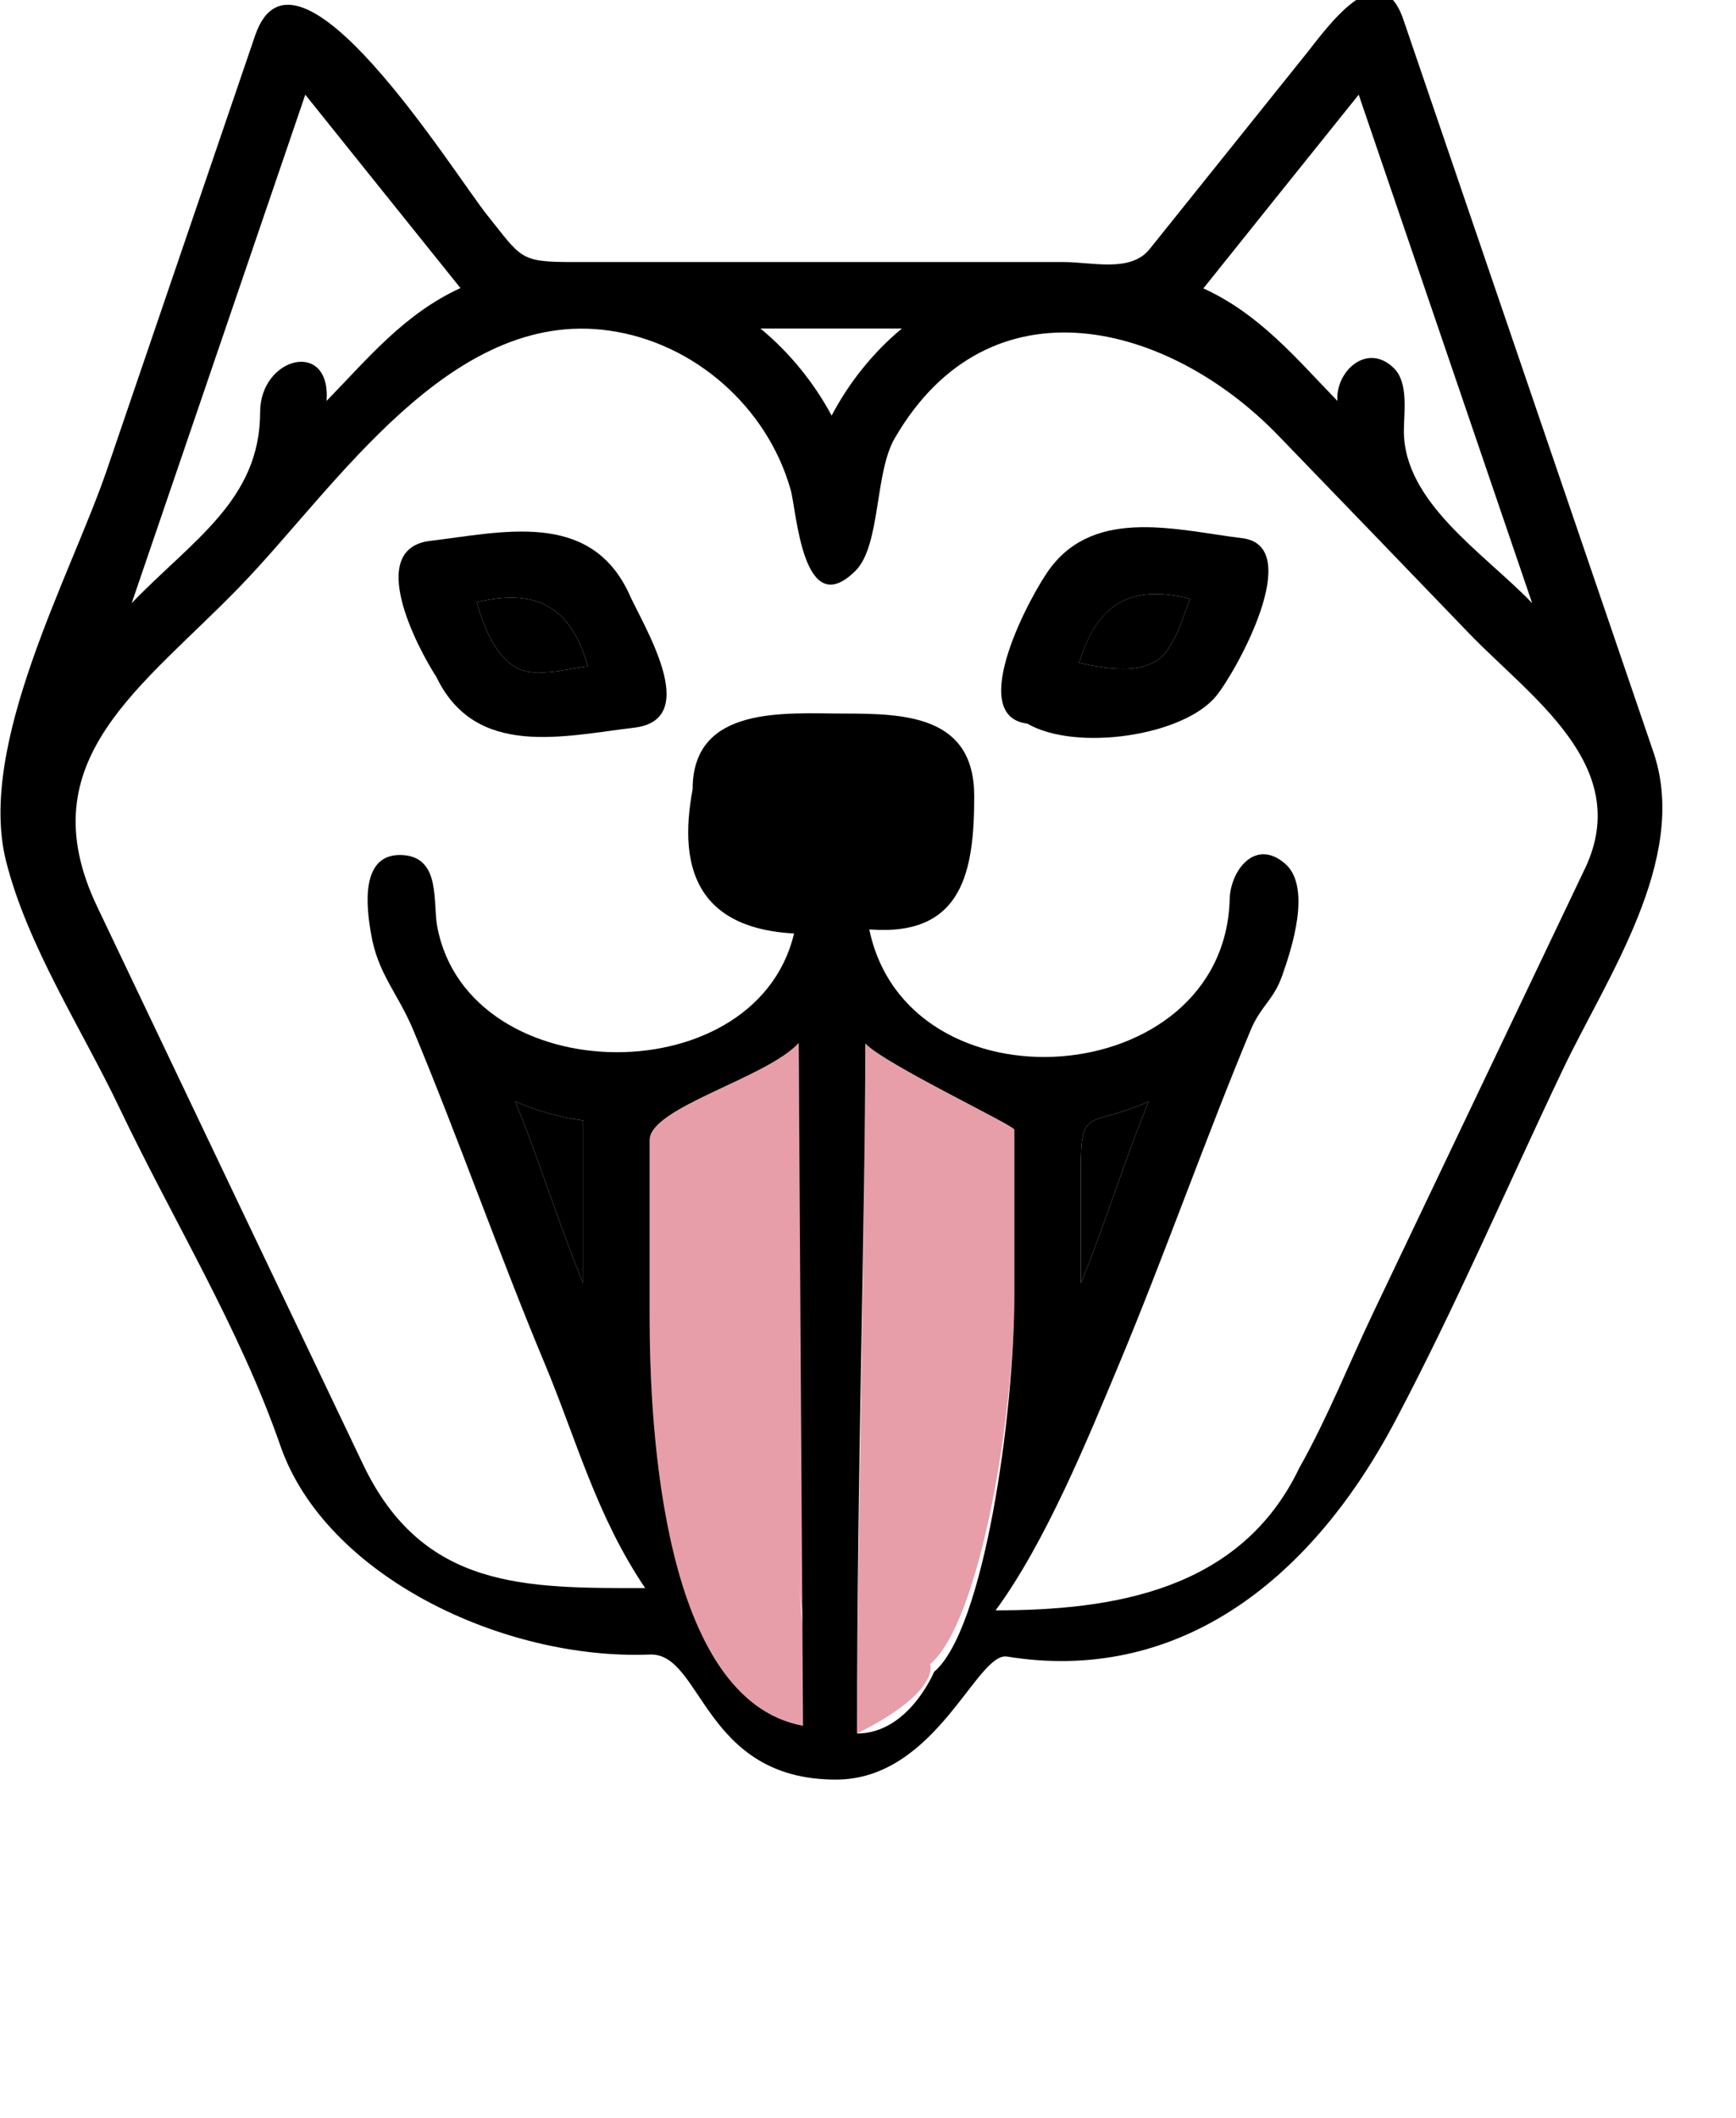 <?xml version="1.0" encoding="UTF-8"?>
<svg xmlns="http://www.w3.org/2000/svg" xmlns:xlink="http://www.w3.org/1999/xlink" width="50pt" height="61pt" viewBox="0 0 50 61" version="1.1">
<g id="surface1">
<path style=" stroke:none;fill-rule:nonzero;fill:rgb(90.588%,61.961%,66.275%);fill-opacity:1;" d="M 23.004 30.039 C 22.078 31.051 18.711 31.895 18.711 32.836 C 18.711 34.344 18.711 36.406 18.711 37.918 C 18.711 41.188 19.102 48.965 23.129 49.703 C 23.129 49.703 23.352 48.93 23.004 45.648 C 23.535 50.637 23.004 35.059 23.004 30.039 Z M 23.004 30.039 "/>
<path style=" stroke:none;fill-rule:nonzero;fill:rgb(90.588%,61.961%,66.275%);fill-opacity:1;" d="M 29.215 32.535 C 29.215 32.414 25.461 30.637 24.922 30.051 C 24.922 35.066 24.684 44.91 24.684 49.926 C 27.125 48.707 26.789 47.93 26.789 47.93 C 28.234 46.711 29.215 40.723 29.215 37.297 C 29.215 35.895 29.215 33.938 29.215 32.535 Z M 29.215 32.535 "/>
<path style=" stroke:none;fill-rule:nonzero;fill:rgb(0%,0%,0%);fill-opacity:1;" d="M 16.797 32.27 C 16.789 32.27 16.789 32.27 16.781 32.27 C 16.781 32.27 16.777 32.27 16.777 32.27 C 16.73 32.262 16.691 32.258 16.656 32.254 C 16.645 32.25 16.633 32.25 16.621 32.25 C 16.617 32.246 16.613 32.246 16.609 32.246 C 16.594 32.246 16.578 32.242 16.566 32.242 C 16.543 32.238 16.527 32.234 16.52 32.234 C 16.492 32.23 16.484 32.23 16.52 32.234 C 16.531 32.234 16.547 32.238 16.566 32.242 C 16.578 32.242 16.59 32.242 16.609 32.246 C 16.613 32.246 16.617 32.246 16.621 32.25 C 16.633 32.25 16.645 32.25 16.656 32.254 C 16.707 32.258 16.75 32.266 16.777 32.27 C 16.777 32.27 16.781 32.27 16.781 32.27 C 16.789 32.27 16.797 32.27 16.797 32.27 C 16.117 32.18 15.465 31.996 14.836 31.719 C 15.488 33.281 16.141 35.395 16.797 36.957 C 16.797 35.578 16.797 33.648 16.797 32.27 Z M 16.797 32.27 "/>
<path style=" stroke:none;fill-rule:nonzero;fill:rgb(0%,0%,0%);fill-opacity:1;" d="M 31.129 33.723 C 31.129 34.617 31.129 36.062 31.129 36.957 C 31.781 35.395 32.434 33.281 33.086 31.723 C 31.336 32.504 31.129 31.82 31.129 33.723 Z M 31.129 33.723 "/>
<path style=" stroke:none;fill-rule:nonzero;fill:rgb(0%,0%,0%);fill-opacity:1;" d="M 47.641 21.719 C 45.234 14.664 42.824 7.613 40.418 0.559 C 39.75 -1.395 38.18 0.852 37.648 1.516 C 36.137 3.398 34.625 5.285 33.113 7.172 C 32.562 7.859 31.469 7.547 30.629 7.547 C 28.086 7.547 25.539 7.547 22.992 7.547 C 20.824 7.547 18.656 7.547 16.484 7.547 C 14.961 7.547 15.027 7.438 14.035 6.199 C 13.074 5 8.508 -2.371 7.348 1.023 C 5.926 5.195 4.5 9.363 3.078 13.535 C 2.035 16.586 -0.672 21.457 0.176 24.809 C 0.793 27.246 2.355 29.637 3.43 31.887 C 4.977 35.137 6.898 38.242 8.078 41.645 C 9.379 45.383 14.48 47.82 18.719 47.652 C 20.23 47.594 20.246 51.254 24.074 51.254 C 26.969 51.254 28.125 47.566 29.008 47.711 C 33.777 48.484 37.66 45.715 40.195 40.906 C 41.938 37.605 43.41 34.168 45.016 30.797 C 46.281 28.141 48.633 24.77 47.641 21.719 Z M 39.133 2.727 C 40.797 7.605 42.465 12.488 44.129 17.371 C 42.746 15.93 40.434 14.48 40.434 12.41 C 40.434 11.895 40.574 11.031 40.152 10.609 C 39.379 9.84 38.457 10.699 38.52 11.547 C 37.297 10.285 36.281 9.051 34.66 8.305 C 36.148 6.445 37.641 4.586 39.133 2.727 Z M 25.977 9.461 C 25.145 10.152 24.457 11.012 23.953 11.969 C 23.438 11.012 22.738 10.152 21.902 9.461 C 23.262 9.461 24.617 9.461 25.977 9.461 Z M 8.793 2.727 C 10.281 4.582 11.77 6.441 13.262 8.297 C 11.656 9.031 10.609 10.309 9.406 11.547 C 9.535 9.754 7.492 10.277 7.492 11.871 C 7.492 14.406 5.523 15.57 3.793 17.371 C 5.461 12.488 7.125 7.609 8.793 2.727 Z M 23.129 49.703 C 19.102 48.965 18.711 41.188 18.711 37.918 C 18.711 36.406 18.711 34.344 18.711 32.836 C 18.711 31.895 22.078 31.051 23.004 30.039 M 26.902 48.152 C 26.902 48.152 26.172 49.926 24.684 49.926 C 24.684 42.395 24.922 35.066 24.922 30.051 C 25.461 30.637 29.215 32.414 29.215 32.535 C 29.215 33.938 29.215 35.895 29.215 37.297 C 29.215 40.723 28.344 46.934 26.902 48.152 Z M 22.91 26.699 C 21.988 31.539 13.5 31.477 12.594 26.691 C 12.461 26.004 12.703 24.723 11.633 24.629 C 10.332 24.523 10.562 26.188 10.688 26.898 C 10.883 28.051 11.449 28.586 11.902 29.664 C 13.164 32.684 14.426 36.254 15.688 39.27 C 16.59 41.426 17.176 43.66 18.582 45.738 C 15.152 45.738 12.18 45.793 10.453 42.168 C 9.324 39.801 8.195 37.43 7.062 35.062 C 5.641 32.078 4.219 29.094 2.797 26.109 C 0.773 21.863 4.125 19.789 6.957 16.844 C 9.699 13.996 12.977 8.879 17.535 9.52 C 19.996 9.863 22.102 11.727 22.773 14.109 C 22.945 14.715 23.121 17.953 24.641 16.438 C 25.367 15.711 25.188 13.629 25.766 12.629 C 28.5 7.902 33.676 9.301 36.801 12.527 C 38.641 14.43 40.477 16.336 42.312 18.242 C 44.074 20.074 47.031 22.043 45.668 24.977 C 45.668 24.977 45.668 24.973 45.672 24.969 C 45.672 24.969 45.672 24.965 45.676 24.965 C 45.684 24.941 45.703 24.898 45.727 24.848 C 45.734 24.836 45.738 24.828 45.742 24.816 C 45.758 24.781 45.773 24.746 45.789 24.715 C 45.797 24.695 45.805 24.68 45.812 24.664 C 45.812 24.66 45.816 24.66 45.816 24.656 C 45.852 24.582 45.844 24.602 45.816 24.656 C 45.816 24.66 45.812 24.66 45.812 24.664 C 45.805 24.68 45.797 24.695 45.789 24.715 C 45.777 24.742 45.762 24.777 45.742 24.816 C 45.738 24.828 45.73 24.84 45.727 24.848 C 45.711 24.883 45.695 24.922 45.676 24.965 C 45.672 24.965 45.672 24.969 45.672 24.969 C 45.672 24.973 45.668 24.973 45.668 24.977 C 43.633 29.246 41.598 33.516 39.562 37.785 C 38.855 39.266 38.234 40.84 37.426 42.27 C 35.73 45.828 32.027 46.379 28.676 46.379 C 30.129 44.398 31.336 41.426 32.238 39.27 C 33.5 36.254 34.762 32.684 36.023 29.664 C 36.312 28.973 36.684 28.801 36.93 28.098 C 37.188 27.367 37.801 25.535 37 24.863 C 36.133 24.133 35.441 25.094 35.418 25.883 C 35.281 31.465 26.078 32.137 25.023 26.699 M 31.129 36.957 C 31.129 36.062 31.129 34.617 31.129 33.723 C 31.129 31.82 31.336 32.504 33.086 31.723 C 32.434 33.281 31.781 35.395 31.129 36.957 Z M 16.797 32.27 C 16.797 33.648 16.797 35.578 16.797 36.957 C 16.141 35.395 15.488 33.281 14.836 31.719 C 15.465 31.996 16.117 32.18 16.797 32.27 Z M 16.797 32.27 "/>
<path style=" stroke:none;fill-rule:nonzero;fill:rgb(0%,0%,0%);fill-opacity:1;" d="M 25.066 26.77 C 27.75 26.969 28.059 25.059 28.059 22.926 C 28.059 20.617 26.078 20.551 24.316 20.551 C 22.641 20.551 19.949 20.293 19.949 22.73 C 19.539 24.922 19.863 27.496 24.836 26.77 "/>
<path style=" stroke:none;fill-rule:nonzero;fill:rgb(0%,0%,0%);fill-opacity:1;" d="M 31.082 19.09 C 31.918 19.281 33.262 19.512 33.715 18.57 C 33.969 18.191 34.102 17.668 34.281 17.246 C 32.547 16.809 31.59 17.402 31.082 19.09 Z M 31.082 19.09 "/>
<path style=" stroke:none;fill-rule:nonzero;fill:rgb(0%,0%,0%);fill-opacity:1;" d="M 35.777 15.5 C 33.934 15.277 31.57 14.594 30.246 16.367 C 29.688 17.113 27.801 20.625 29.586 20.84 C 30.98 21.652 34.082 21.203 35.027 20.047 C 35.621 19.32 37.602 15.723 35.777 15.5 Z M 33.715 18.57 C 33.715 18.57 33.715 18.574 33.711 18.578 C 33.703 18.594 33.699 18.605 33.691 18.617 C 33.664 18.676 33.621 18.766 33.609 18.789 C 33.609 18.793 33.609 18.793 33.609 18.789 C 33.617 18.773 33.641 18.727 33.691 18.617 C 33.699 18.602 33.707 18.59 33.711 18.578 C 33.711 18.574 33.715 18.574 33.715 18.57 C 33.262 19.512 31.918 19.281 31.082 19.09 C 31.594 17.402 32.547 16.809 34.281 17.246 C 34.102 17.668 33.969 18.191 33.715 18.57 Z M 33.715 18.57 "/>
<path style=" stroke:none;fill-rule:nonzero;fill:rgb(0%,0%,0%);fill-opacity:1;" d="M 13.73 17.344 C 13.961 18.172 14.457 19.438 15.5 19.363 C 15.957 19.391 16.477 19.246 16.93 19.191 C 16.453 17.48 15.441 16.926 13.73 17.344 Z M 13.73 17.344 "/>
<path style=" stroke:none;fill-rule:nonzero;fill:rgb(0%,0%,0%);fill-opacity:1;" d="M 12.387 15.578 C 10.527 15.805 12.012 18.637 12.57 19.5 C 13.699 21.844 16.215 21.203 18.273 20.957 C 20.262 20.715 18.484 17.957 18.09 17.039 C 16.953 14.691 14.449 15.332 12.387 15.578 Z M 15.5 19.363 C 15.496 19.363 15.492 19.363 15.484 19.363 C 15.461 19.363 15.41 19.367 15.363 19.371 C 15.363 19.371 15.363 19.371 15.359 19.371 C 15.344 19.375 15.328 19.375 15.312 19.375 C 15.309 19.375 15.301 19.375 15.297 19.375 C 15.266 19.379 15.254 19.379 15.297 19.375 C 15.301 19.375 15.309 19.375 15.312 19.375 C 15.328 19.375 15.34 19.375 15.359 19.371 C 15.363 19.371 15.363 19.371 15.363 19.371 C 15.395 19.371 15.438 19.367 15.484 19.363 C 15.496 19.363 15.5 19.363 15.5 19.363 C 14.457 19.438 13.961 18.172 13.73 17.344 C 15.441 16.926 16.453 17.48 16.93 19.191 C 16.477 19.246 15.957 19.391 15.5 19.363 Z M 15.5 19.363 "/>
</g>
</svg>
